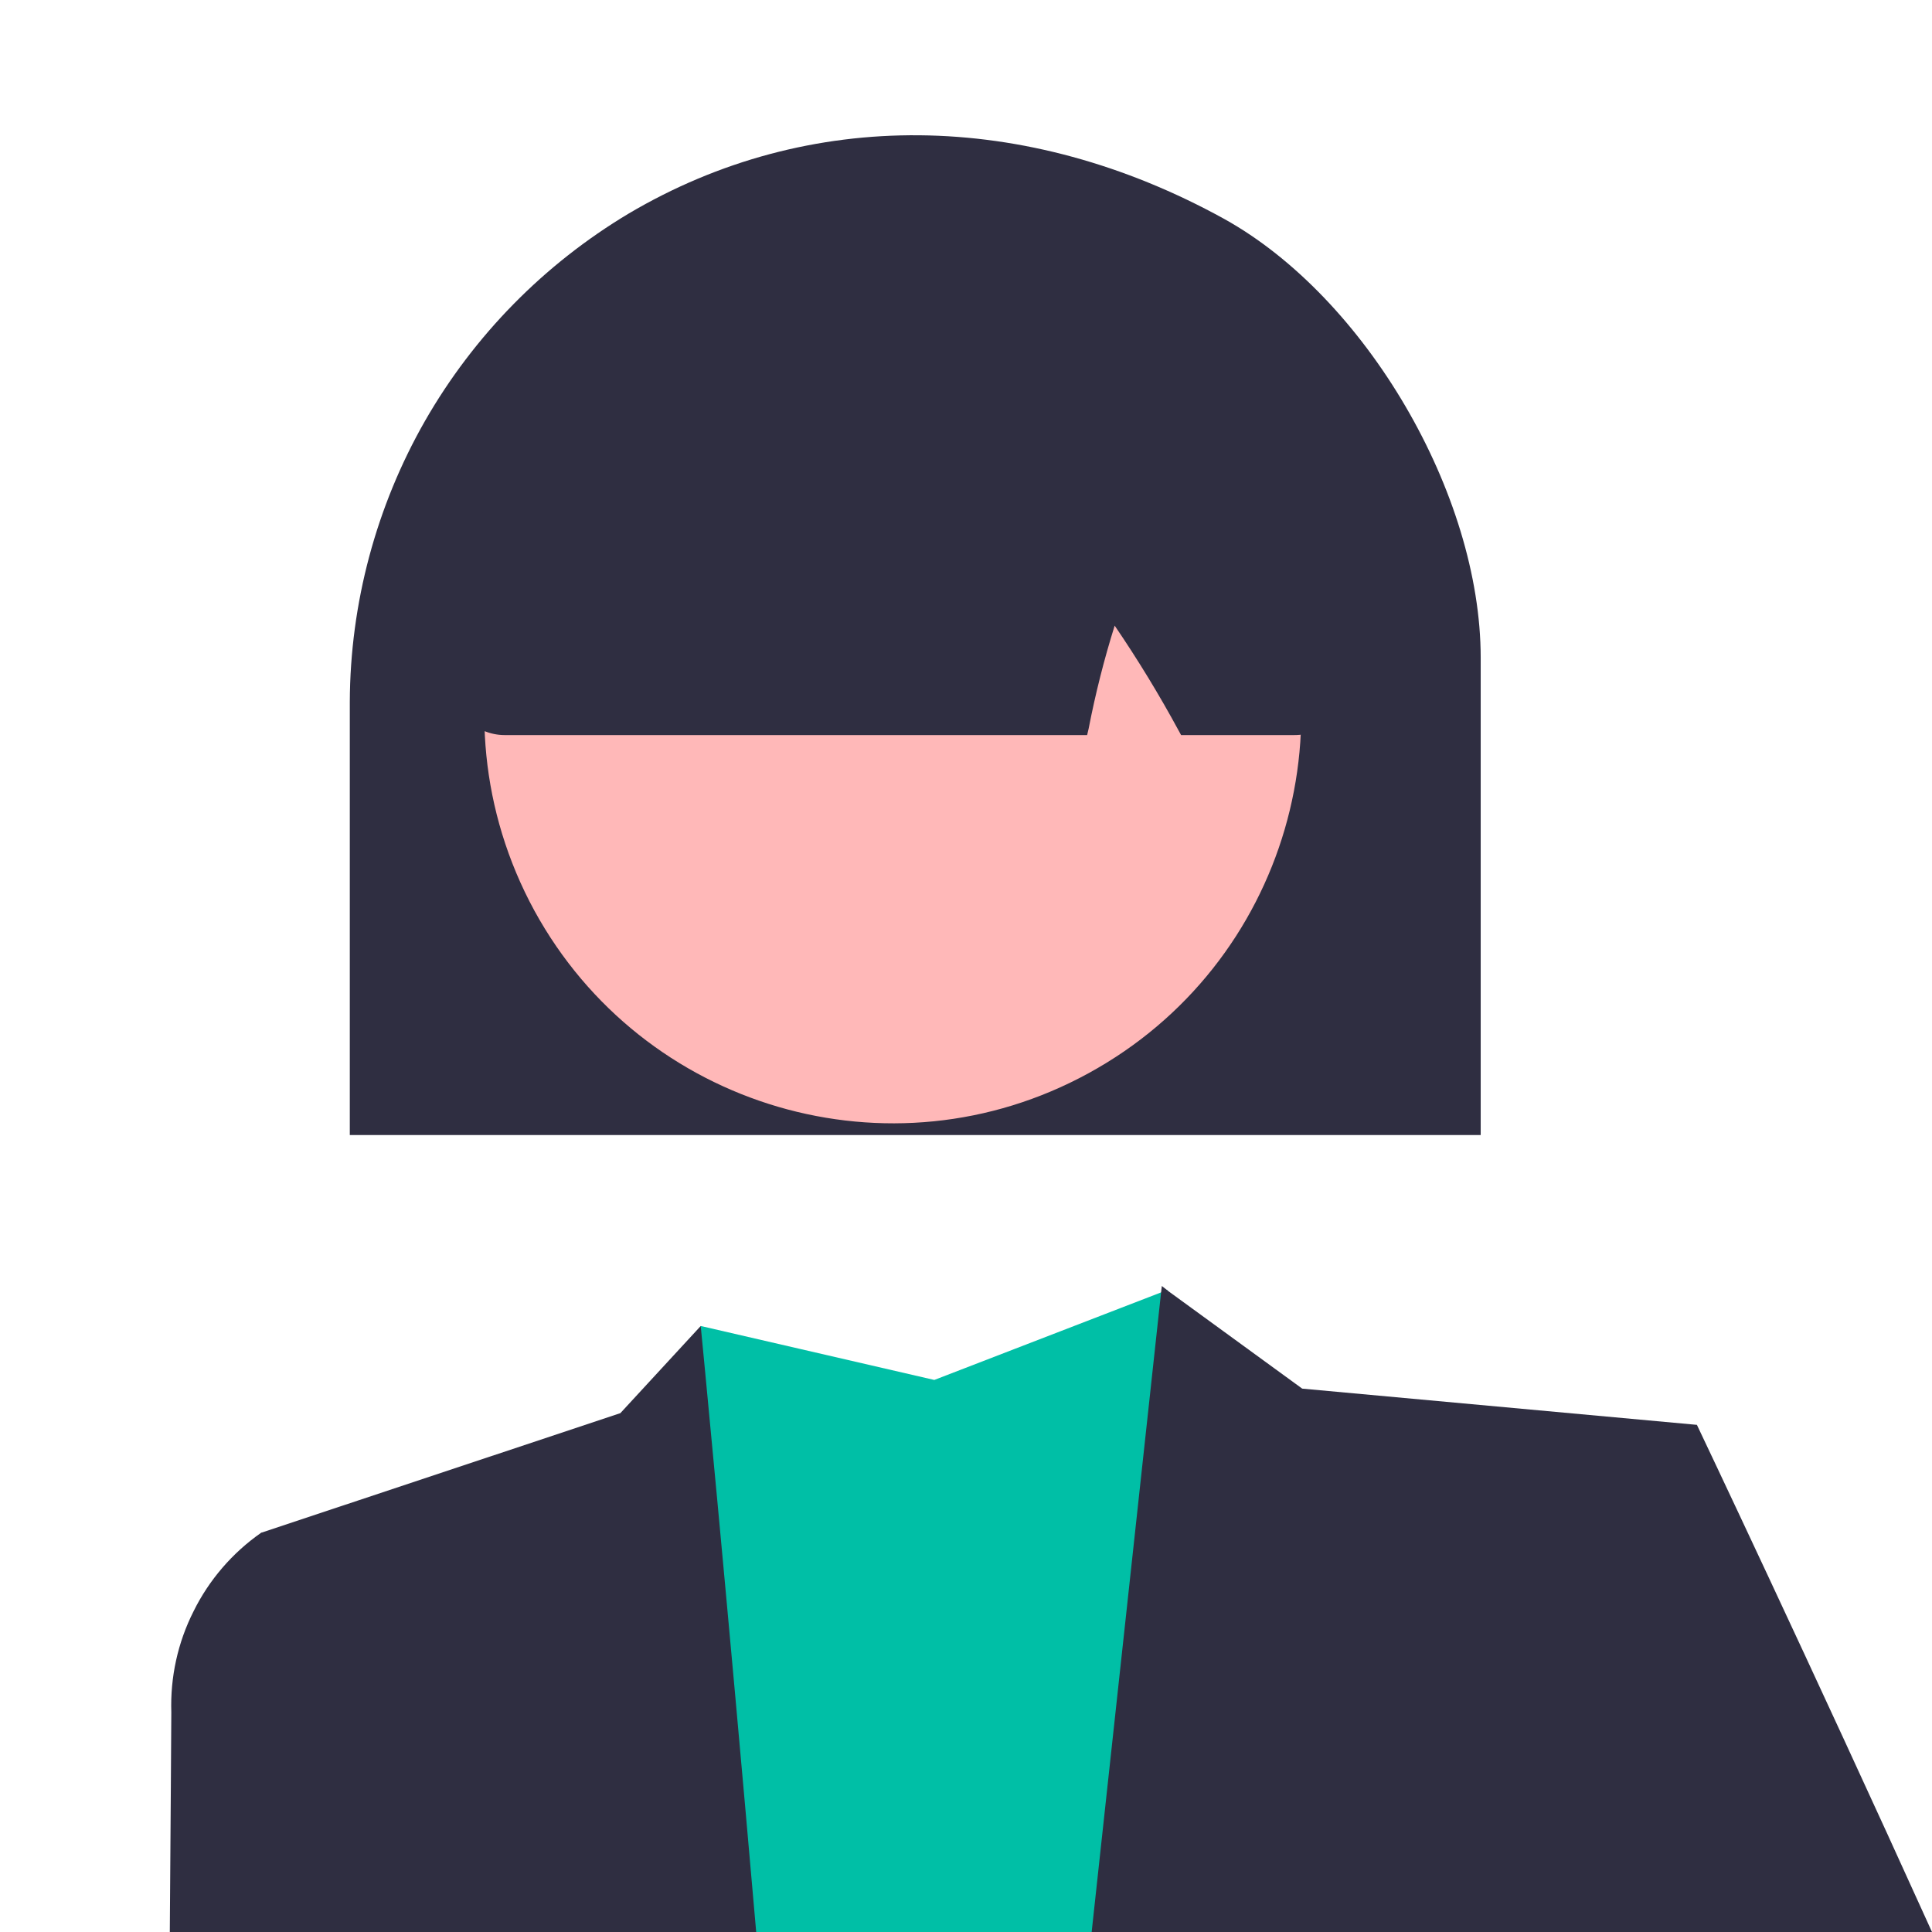 <svg version="1.2" xmlns="http://www.w3.org/2000/svg" viewBox="0 0 512 512" width="512" height="512">
	<title>member-3-svg</title>
	<style>
		.s0 { fill: #00bfa6 } 
		.s1 { fill: #2f2e41 } 
		.s2 { fill: #ffb8b8 } 
	</style>
	<g id="Folder 1">
		<path id="Layer" class="s0" d="m346.4 512h-171.3l10.6-160.6 61.9 14.3 60.1-23.2 1.6-0.6 0.1-0.1q0 0.1 0 0.2c1 3.8 19.9 79.5 37 170z"/>
		<path id="Layer" class="s1" d="m449.7 377.6l-16 134.4h-144.4l18.4-169.5 0.2-1.7 1.4 1.1 0.1 0.1 35.7 26z"/>
		<path id="Layer" class="s1" d="m200.4 512h-129.4l-1.8-105.8 95.2-31.7 21.3-23.1c0 0 6.8 69.7 14.7 160.6z"/>
		<path id="Layer" class="s1" d="m512 512h-107.2l6.9-96.3 38-38.1c0 0 30.1 63.3 62.3 134.4z"/>
		<path id="Layer" class="s1" d="m101.5 512h-56.5c0.2-30.8 0.4-52.1 0.4-58.2-0.3-9.3 1.7-18.5 5.9-26.8 4.1-8.3 10.3-15.5 17.9-20.8l28.5 9.5z"/>
		<path id="Layer" class="s1" d="m92.7 186c0.1-26.1 7-51.8 19.9-74.4 13-22.7 31.6-41.6 54-55 47.7-28.2 105.2-27.6 157.8 1.4 37.5 20.8 68 72.9 68 116.3v126.5h-299.7z"/>
		<path id="Layer" class="s2" d="m288.5 284.4c52.5-28.7 71.7-94.6 43.1-147.2-28.7-52.5-94.5-71.8-146.9-43.1-52.5 28.7-71.7 94.6-43.1 147.2 28.7 52.5 94.5 71.8 146.9 43.1z"/>
		<path id="Layer" class="s1" d="m123.7 190.3c-0.8-1-2.7-3.2 10.7-106.1l0.4-1.7h1.2c67.7-33.4 136.3-34.2 204.1-2.5 2 1 3.8 2.5 5.2 4.4 1.3 1.9 2.1 4.1 2.3 6.4 7.9 96.7 6 98.8 5.2 99.7-1.2 1.4-2.8 2.5-4.4 3.2-1.7 0.8-3.5 1.1-5.4 1.1h-30l-0.6-1.1q-7.8-14.4-17-27.9-4.2 13.4-6.9 27.3l-0.4 1.7h-154.4c-1.9 0-3.7-0.4-5.5-1.1-1.7-0.8-3.2-2-4.5-3.4z"/>
	</g>
</svg>
